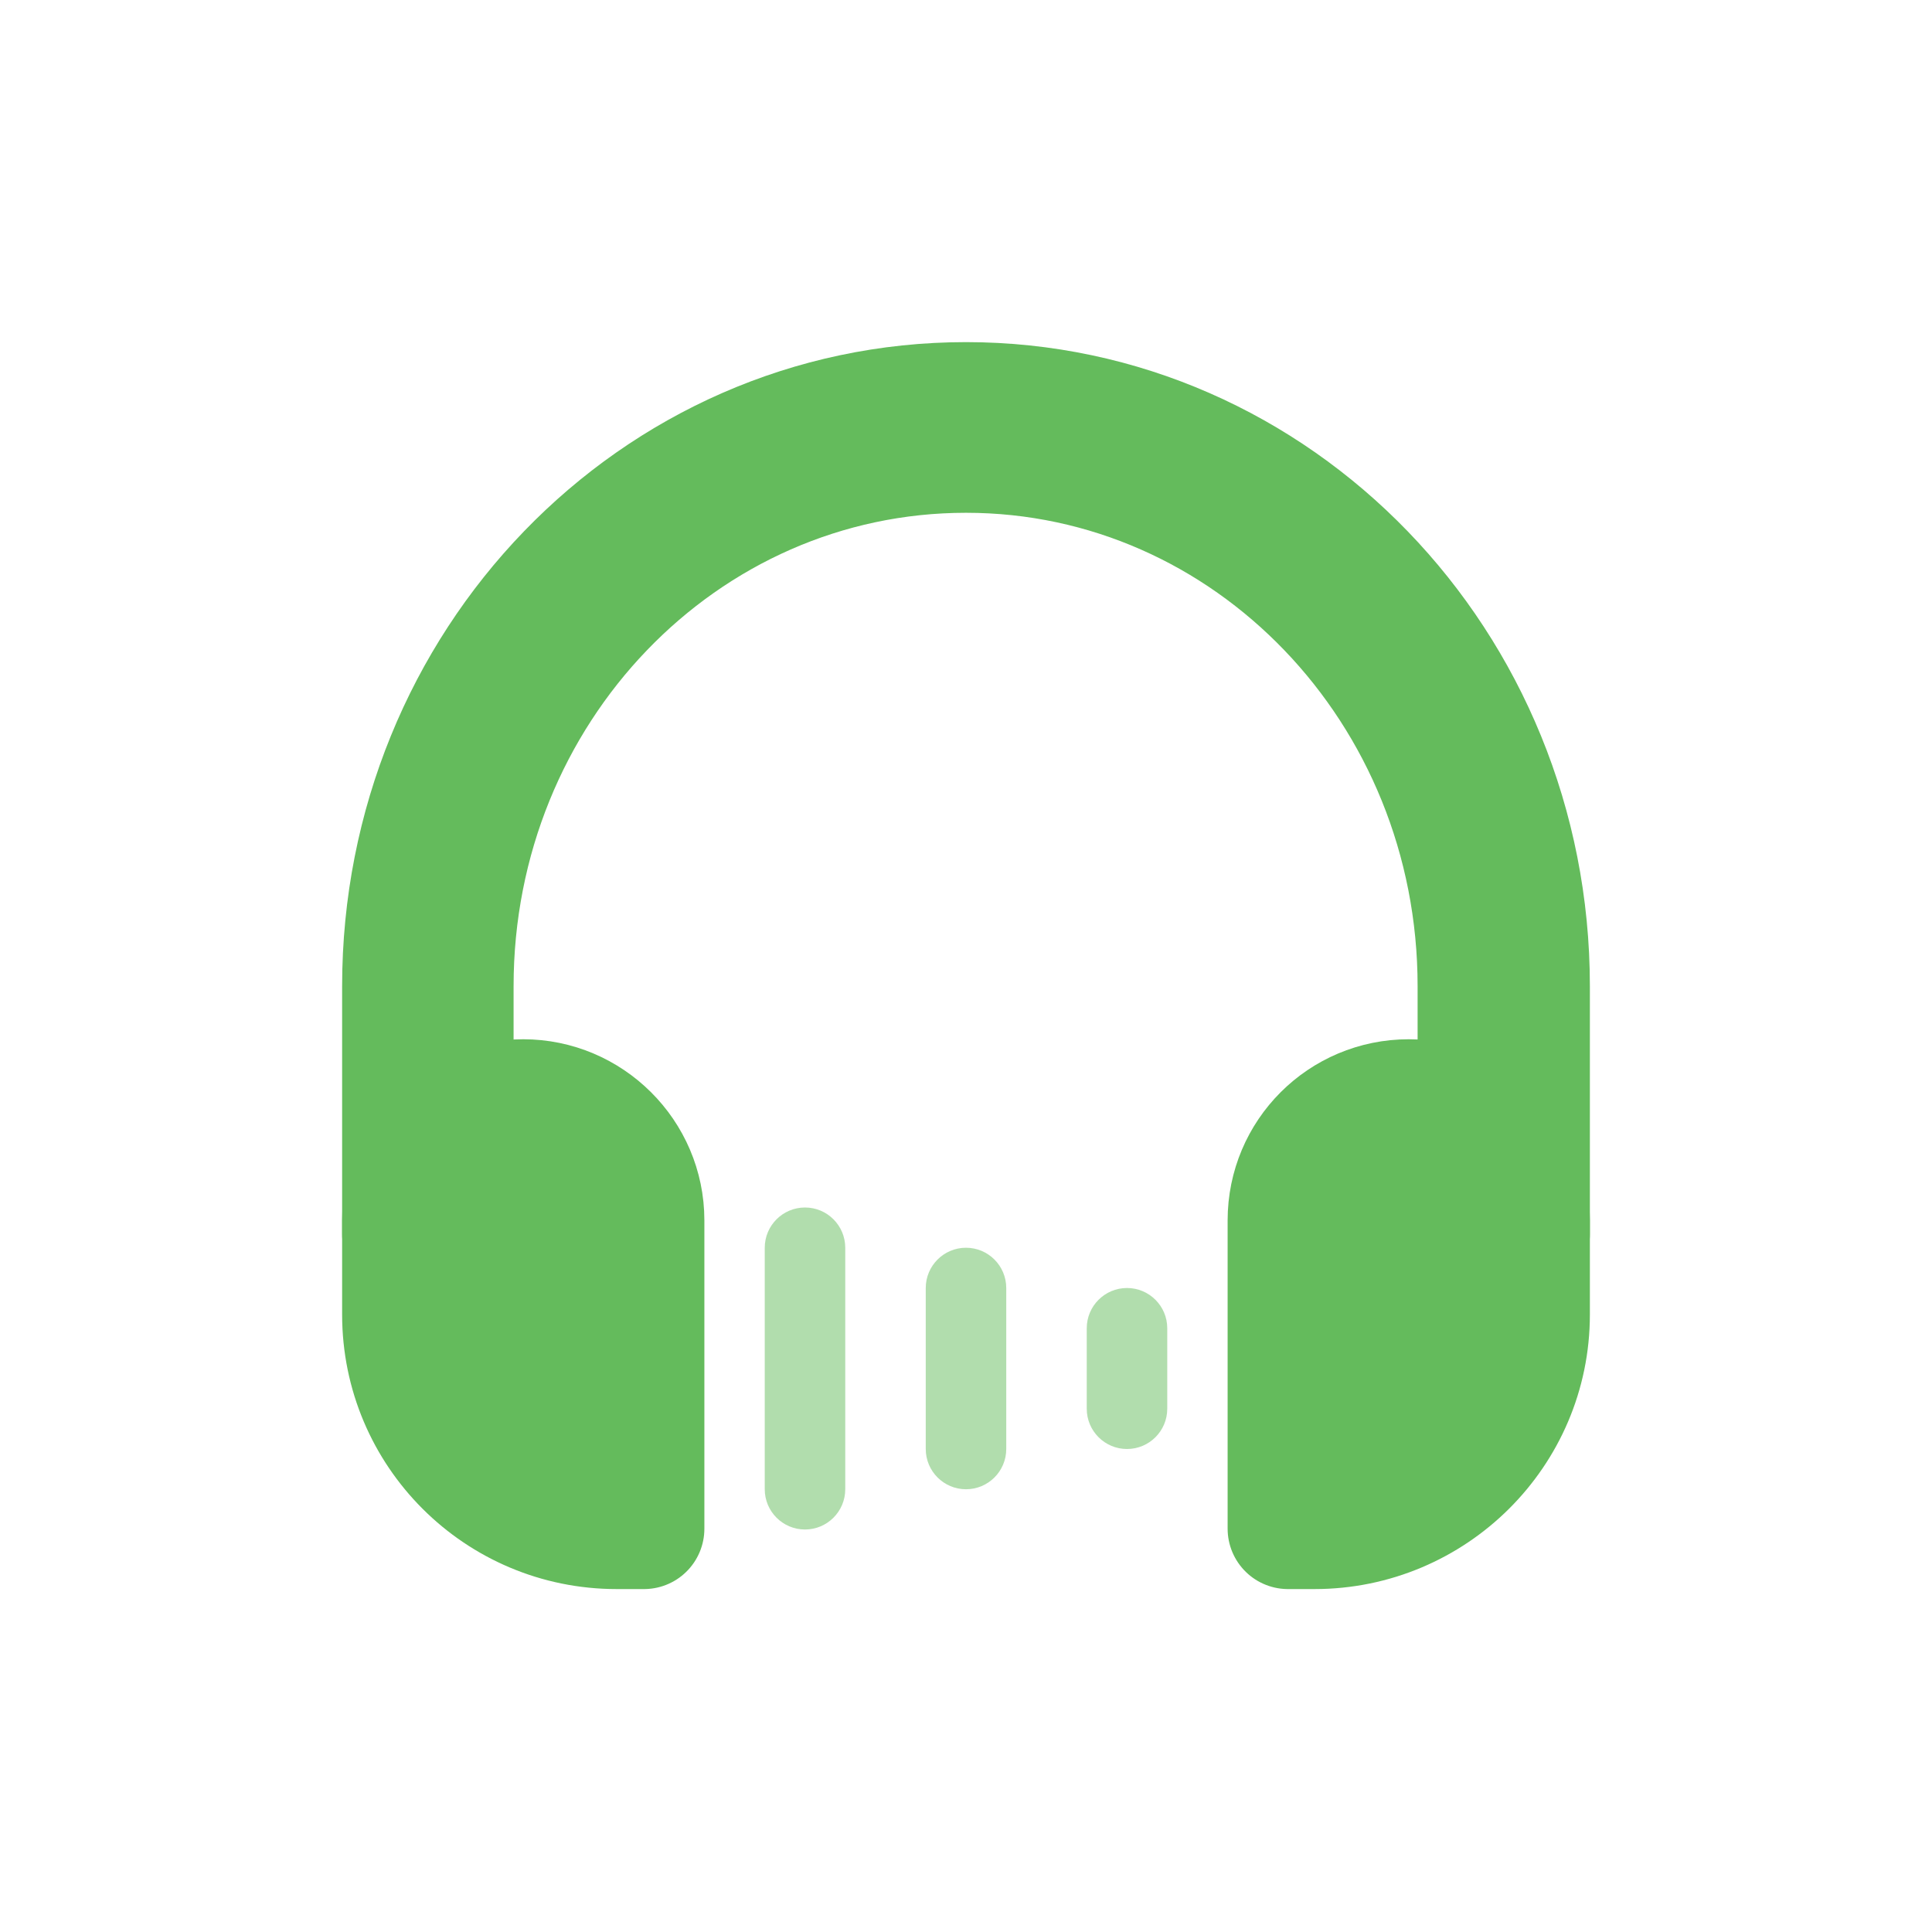 <svg width="24" height="24" viewBox="0 0 24 24" fill="none" xmlns="http://www.w3.org/2000/svg" xmlns:xlink="http://www.w3.org/1999/xlink">
	<desc>
			Created with Pixso.
	</desc>
	<defs>
		<clipPath id="clip25_295">
			<rect width="24" height="24" fill="white" fill-opacity="0"/>
		</clipPath>
	</defs>
	<g clip-path="url(#clip25_295)">
		<path d="M4.5 11.99C4.5 10.82 4.49 9.65 4.5 8.47C4.49 7.91 4.56 7.34 4.7 6.79C5.01 5.63 5.77 4.94 6.93 4.67C7.51 4.55 8.11 4.49 8.7 4.5C10.95 4.5 13.2 4.5 15.45 4.5C16.01 4.49 16.58 4.56 17.13 4.69C18.33 4.98 19.05 5.74 19.32 6.93C19.44 7.5 19.5 8.07 19.49 8.65C19.49 10.92 19.49 13.19 19.49 15.46C19.5 16.03 19.43 16.59 19.3 17.13C19.01 18.33 18.25 19.04 17.05 19.32C16.47 19.44 15.88 19.5 15.28 19.49C13.04 19.49 10.81 19.49 8.57 19.49C8 19.5 7.43 19.43 6.87 19.3C5.67 19.01 4.95 18.25 4.67 17.05C4.53 16.44 4.5 15.83 4.5 15.21C4.5 14.14 4.5 13.06 4.5 11.99Z" fill="#FFFFFF" fill-opacity="0" fill-rule="nonzero"/>
		<path d="M4.5 8.47C4.49 7.91 4.56 7.34 4.7 6.79C5.01 5.63 5.77 4.94 6.93 4.67C7.51 4.55 8.11 4.49 8.7 4.5C10.95 4.5 13.2 4.5 15.45 4.5C16.01 4.49 16.58 4.56 17.13 4.69C18.33 4.98 19.05 5.74 19.32 6.93C19.44 7.5 19.5 8.07 19.49 8.65C19.49 10.92 19.49 13.19 19.49 15.46C19.5 16.03 19.43 16.59 19.3 17.13C19.01 18.33 18.25 19.04 17.05 19.32C16.47 19.44 15.88 19.5 15.28 19.49C13.04 19.49 10.81 19.49 8.57 19.49C8 19.5 7.43 19.43 6.87 19.3C5.67 19.01 4.95 18.25 4.67 17.05C4.53 16.44 4.5 15.83 4.5 15.21C4.5 14.14 4.5 13.06 4.5 11.99C4.5 10.82 4.49 9.65 4.5 8.47Z" stroke="#FFFFFF" stroke-opacity="0" stroke-width="1.5"/>
		<path d="M4.5 11.99C4.5 10.82 4.49 9.65 4.5 8.47C4.49 7.91 4.56 7.34 4.7 6.79C5.01 5.63 5.77 4.94 6.93 4.67C7.51 4.55 8.11 4.49 8.7 4.5C10.95 4.5 13.2 4.5 15.45 4.5C16.01 4.49 16.58 4.56 17.13 4.69C18.33 4.98 19.05 5.74 19.32 6.93C19.44 7.5 19.5 8.07 19.49 8.65C19.49 10.92 19.49 13.19 19.49 15.46C19.5 16.03 19.43 16.59 19.3 17.13C19.01 18.33 18.25 19.04 17.05 19.32C16.47 19.44 15.88 19.5 15.28 19.49C13.04 19.49 10.81 19.49 8.57 19.49C8 19.5 7.43 19.43 6.87 19.3C5.67 19.01 4.95 18.25 4.67 17.05C4.53 16.44 4.5 15.83 4.5 15.21C4.5 14.14 4.5 13.06 4.5 11.99Z" fill="#000000" fill-opacity="0" fill-rule="nonzero"/>
		<path d="M4.5 8.47C4.49 7.91 4.56 7.34 4.7 6.79C5.01 5.63 5.77 4.94 6.93 4.67C7.51 4.55 8.11 4.49 8.7 4.5C10.95 4.5 13.2 4.5 15.45 4.5C16.01 4.49 16.58 4.56 17.13 4.69C18.33 4.98 19.05 5.74 19.32 6.93C19.44 7.5 19.5 8.07 19.49 8.65C19.49 10.92 19.49 13.19 19.49 15.46C19.5 16.03 19.43 16.59 19.3 17.13C19.01 18.33 18.25 19.04 17.05 19.32C16.47 19.44 15.88 19.5 15.28 19.49C13.04 19.49 10.81 19.49 8.57 19.49C8 19.5 7.43 19.43 6.87 19.3C5.67 19.01 4.95 18.25 4.67 17.05C4.53 16.44 4.5 15.83 4.5 15.21C4.5 14.14 4.5 13.06 4.5 11.99C4.5 10.82 4.49 9.65 4.5 8.47Z" stroke="#FFFFFF" stroke-opacity="0" stroke-width="1.5"/>
		<circle cx="12" cy="12" r="8" fill="#FFFFFF" fill-opacity="0"/>
		<circle cx="12" cy="12" r="8" stroke="#000000" stroke-opacity="0" stroke-width="1.5"/>
		<path d="M12 5C15.86 5 19 8.24 19 12.25L19 15.33L18.36 15.33L18.36 12.25C18.36 8.58 15.51 5.62 12 5.62C8.48 5.62 5.63 8.58 5.63 12.25L5.63 15.33L5 15.33L5 12.25C5 8.24 8.13 5 12 5Z" fill="#64BB5C" fill-opacity="1" fill-rule="evenodd"/>
		<path d="M19 12.25L19 15.33L18.36 15.33L18.36 12.25C18.36 8.58 15.51 5.62 12 5.62C8.48 5.62 5.63 8.58 5.63 12.25L5.63 15.33L5 15.33L5 12.25C5 8.24 8.13 5 12 5C15.86 5 19 8.24 19 12.25Z" stroke="#64BB5C" stroke-opacity="1" stroke-width="1.5" stroke-linejoin="round"/>
		<path d="M10 15C9.724 15 9.5 15.224 9.5 15.5L9.5 18.5C9.5 18.776 9.724 19 10 19C10.276 19 10.5 18.776 10.5 18.5L10.5 15.5C10.5 15.224 10.276 15 10 15ZM11.5 16C11.5 15.724 11.724 15.5 12 15.5C12.276 15.5 12.5 15.724 12.5 16L12.5 18C12.5 18.276 12.276 18.5 12 18.5C11.724 18.5 11.5 18.276 11.5 18L11.5 16ZM14 16C13.724 16 13.5 16.224 13.5 16.5L13.5 17.5C13.5 17.776 13.724 18 14 18C14.276 18 14.5 17.776 14.5 17.5L14.5 16.5C14.5 16.224 14.276 16 14 16Z" clip-rule="evenodd" fill="#64BB5C" fill-opacity="0.502" fill-rule="evenodd"/>
		<path d="M6.5 13.66C7.32 13.66 8 14.33 8 15.16L8 18.99L7.66 18.99C6.19 18.99 5 17.8 5 16.33L5 15.16C5 14.33 5.67 13.66 6.5 13.66ZM17.5 13.66C16.67 13.66 16 14.33 16 15.16L16 18.99L16.33 18.99C17.8 18.99 19 17.8 19 16.33L19 15.16C19 14.33 18.32 13.66 17.5 13.66Z" fill="#64BB5C" fill-opacity="1" fill-rule="evenodd"/>
		<path d="M8 15.16L8 18.99L7.66 18.99C6.19 18.99 5 17.8 5 16.33L5 15.16C5 14.33 5.67 13.66 6.5 13.66C7.32 13.66 8 14.33 8 15.16ZM16 15.16L16 18.99L16.33 18.99C17.8 18.99 19 17.8 19 16.33L19 15.16C19 14.33 18.32 13.66 17.5 13.66C16.67 13.66 16 14.33 16 15.16Z" stroke="#64BB5C" stroke-opacity="1" stroke-width="1.5" stroke-linejoin="round"/>
	</g>
</svg>
